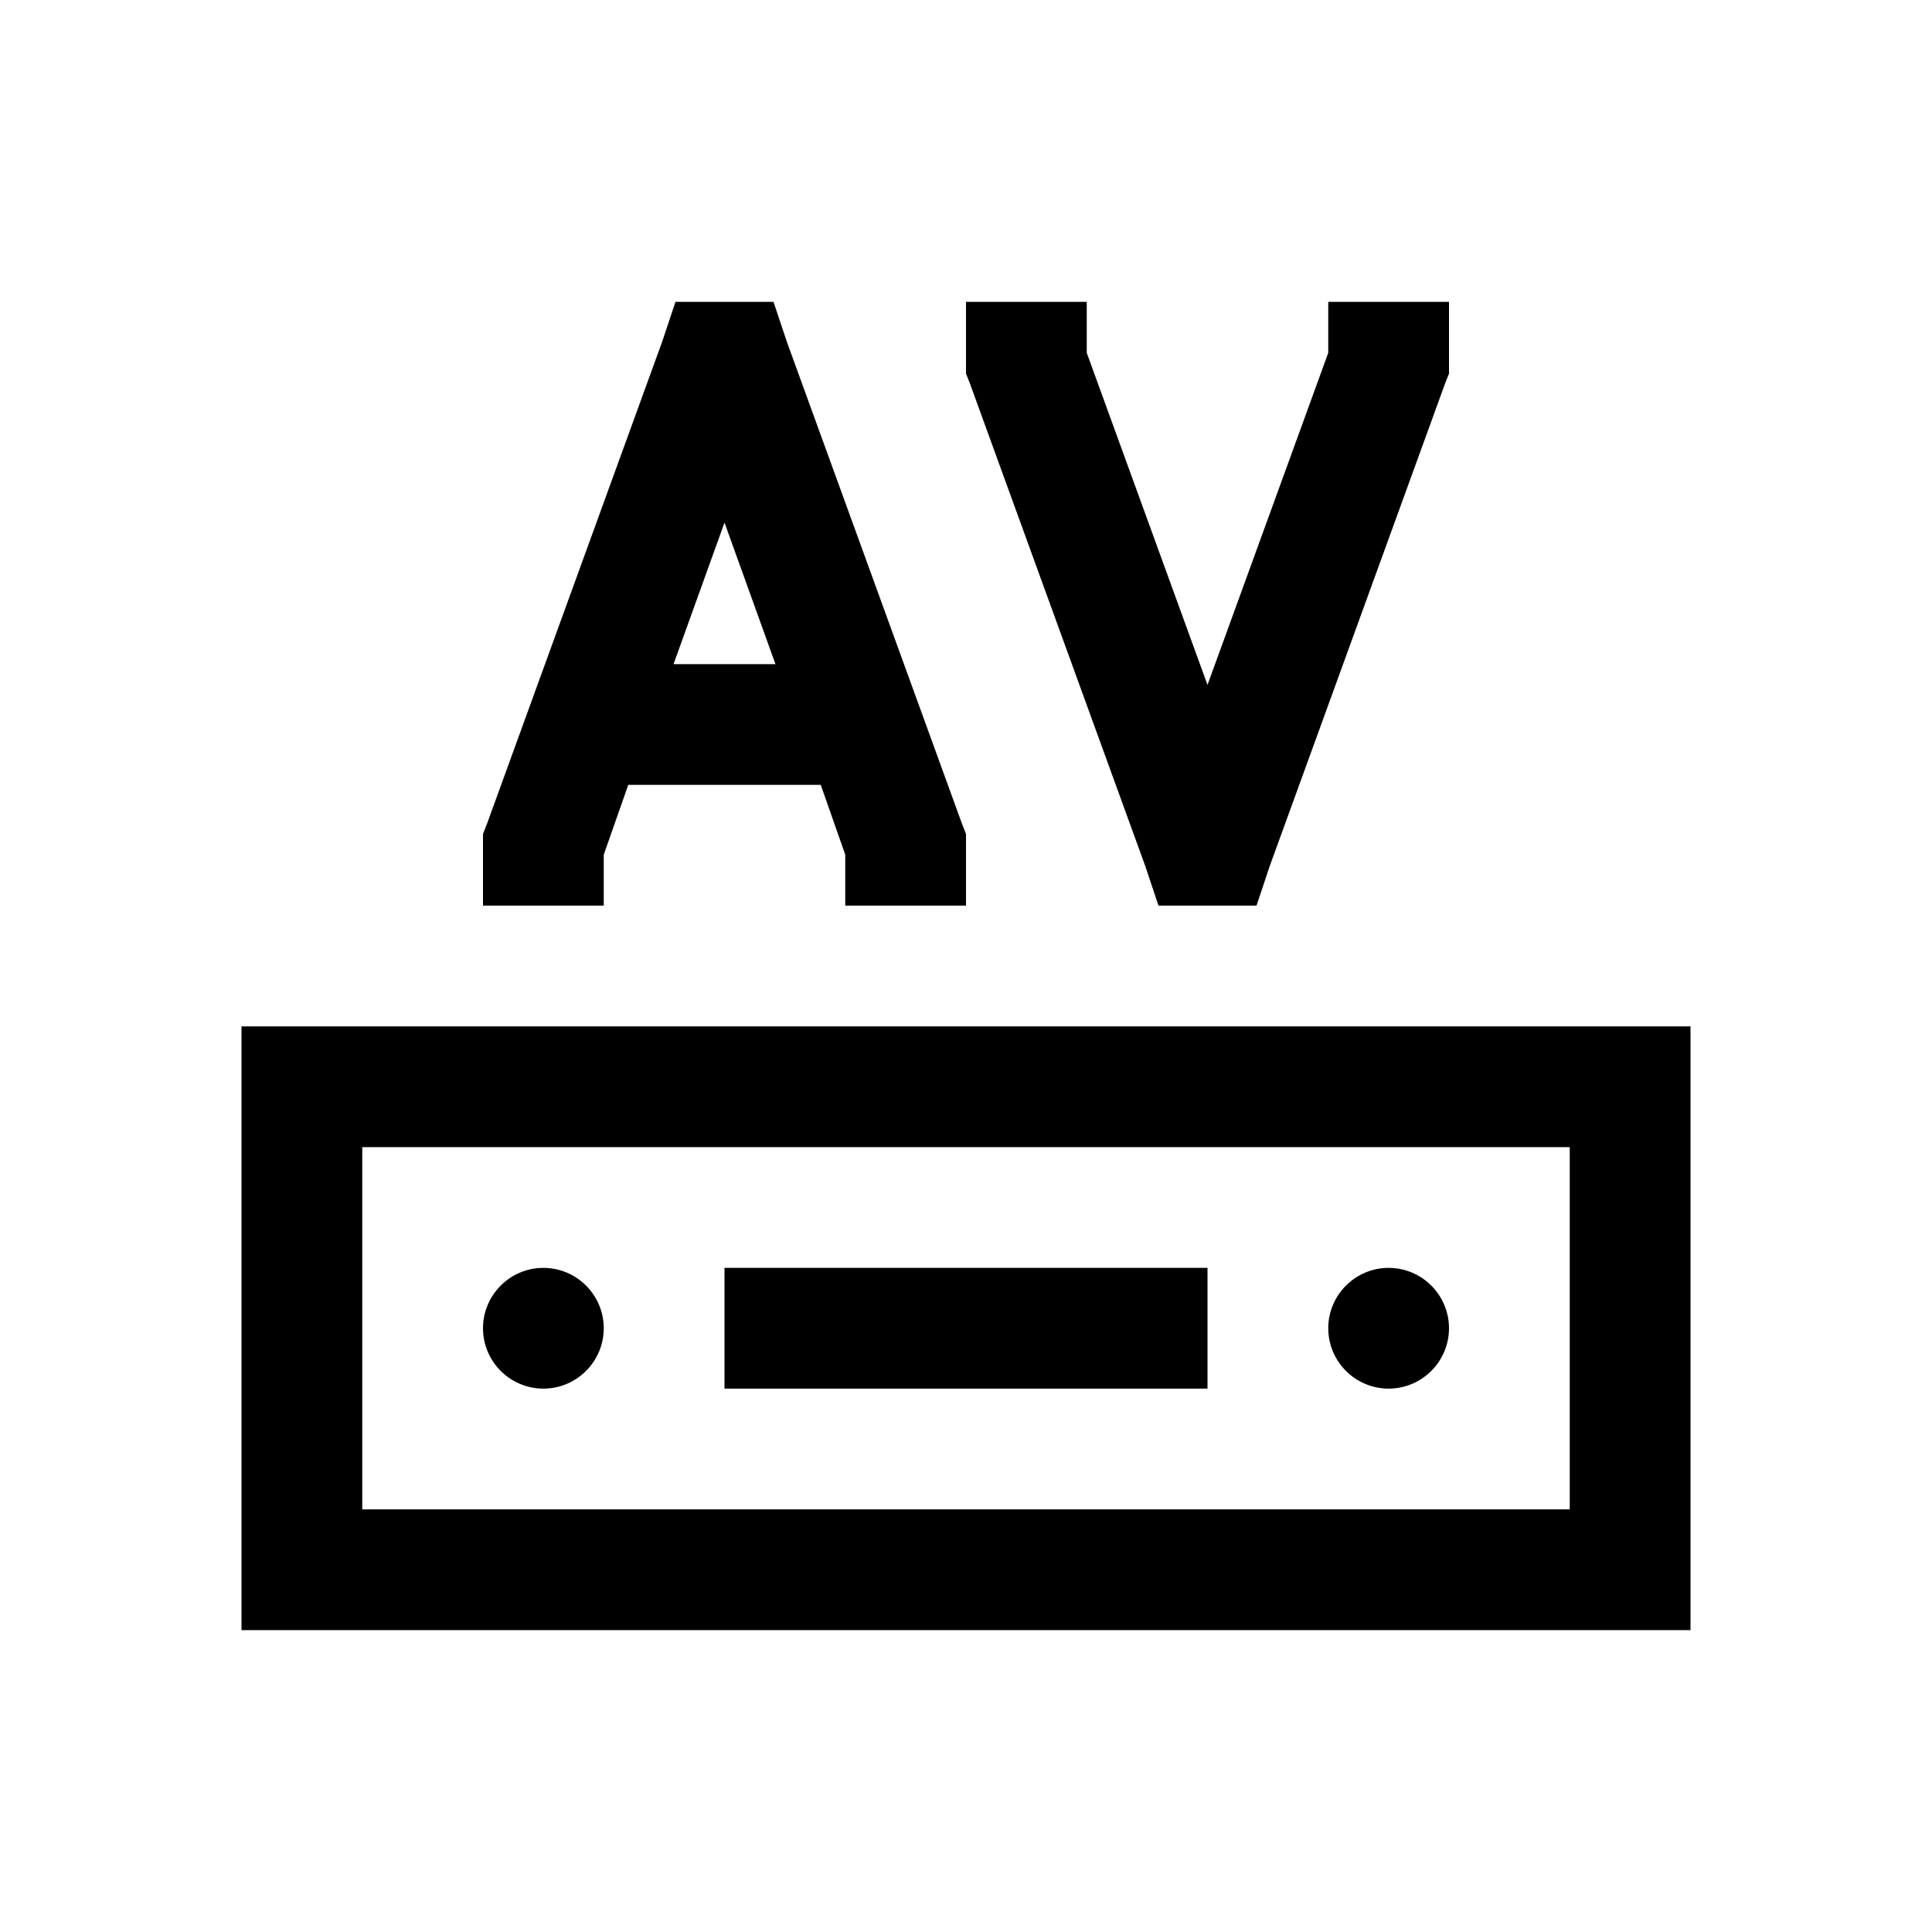 <?xml version="1.0" encoding="UTF-8"?>
<svg xmlns="http://www.w3.org/2000/svg" xmlns:xlink="http://www.w3.org/1999/xlink" viewBox="0 0 32 32" version="1.1">
<g>
<path d="M 11.188 5 L 10.969 5.656 L 8.062 13.656 L 8 13.812 L 8 15 L 10 15 L 10 14.156 L 10.406 13 L 13.594 13 L 14 14.156 L 14 15 L 16 15 L 16 13.812 L 15.938 13.656 L 13.031 5.656 L 12.812 5 Z M 16 5 L 16 6.188 L 16.062 6.344 L 18.969 14.344 L 19.188 15 L 20.812 15 L 21.031 14.344 L 23.938 6.344 L 24 6.188 L 24 5 L 22 5 L 22 5.844 L 20 11.344 L 18 5.844 L 18 5 Z M 12 8.656 L 12.844 11 L 11.156 11 Z M 4 17 L 4 27 L 28 27 L 28 17 Z M 6 19 L 26 19 L 26 25 L 6 25 Z M 9 21 C 8.449 21 8 21.449 8 22 C 8 22.551 8.449 23 9 23 C 9.551 23 10 22.551 10 22 C 10 21.449 9.551 21 9 21 Z M 12 21 L 12 23 L 20 23 L 20 21 Z M 23 21 C 22.449 21 22 21.449 22 22 C 22 22.551 22.449 23 23 23 C 23.551 23 24 22.551 24 22 C 24 21.449 23.551 21 23 21 Z "></path>
</g>
</svg>
